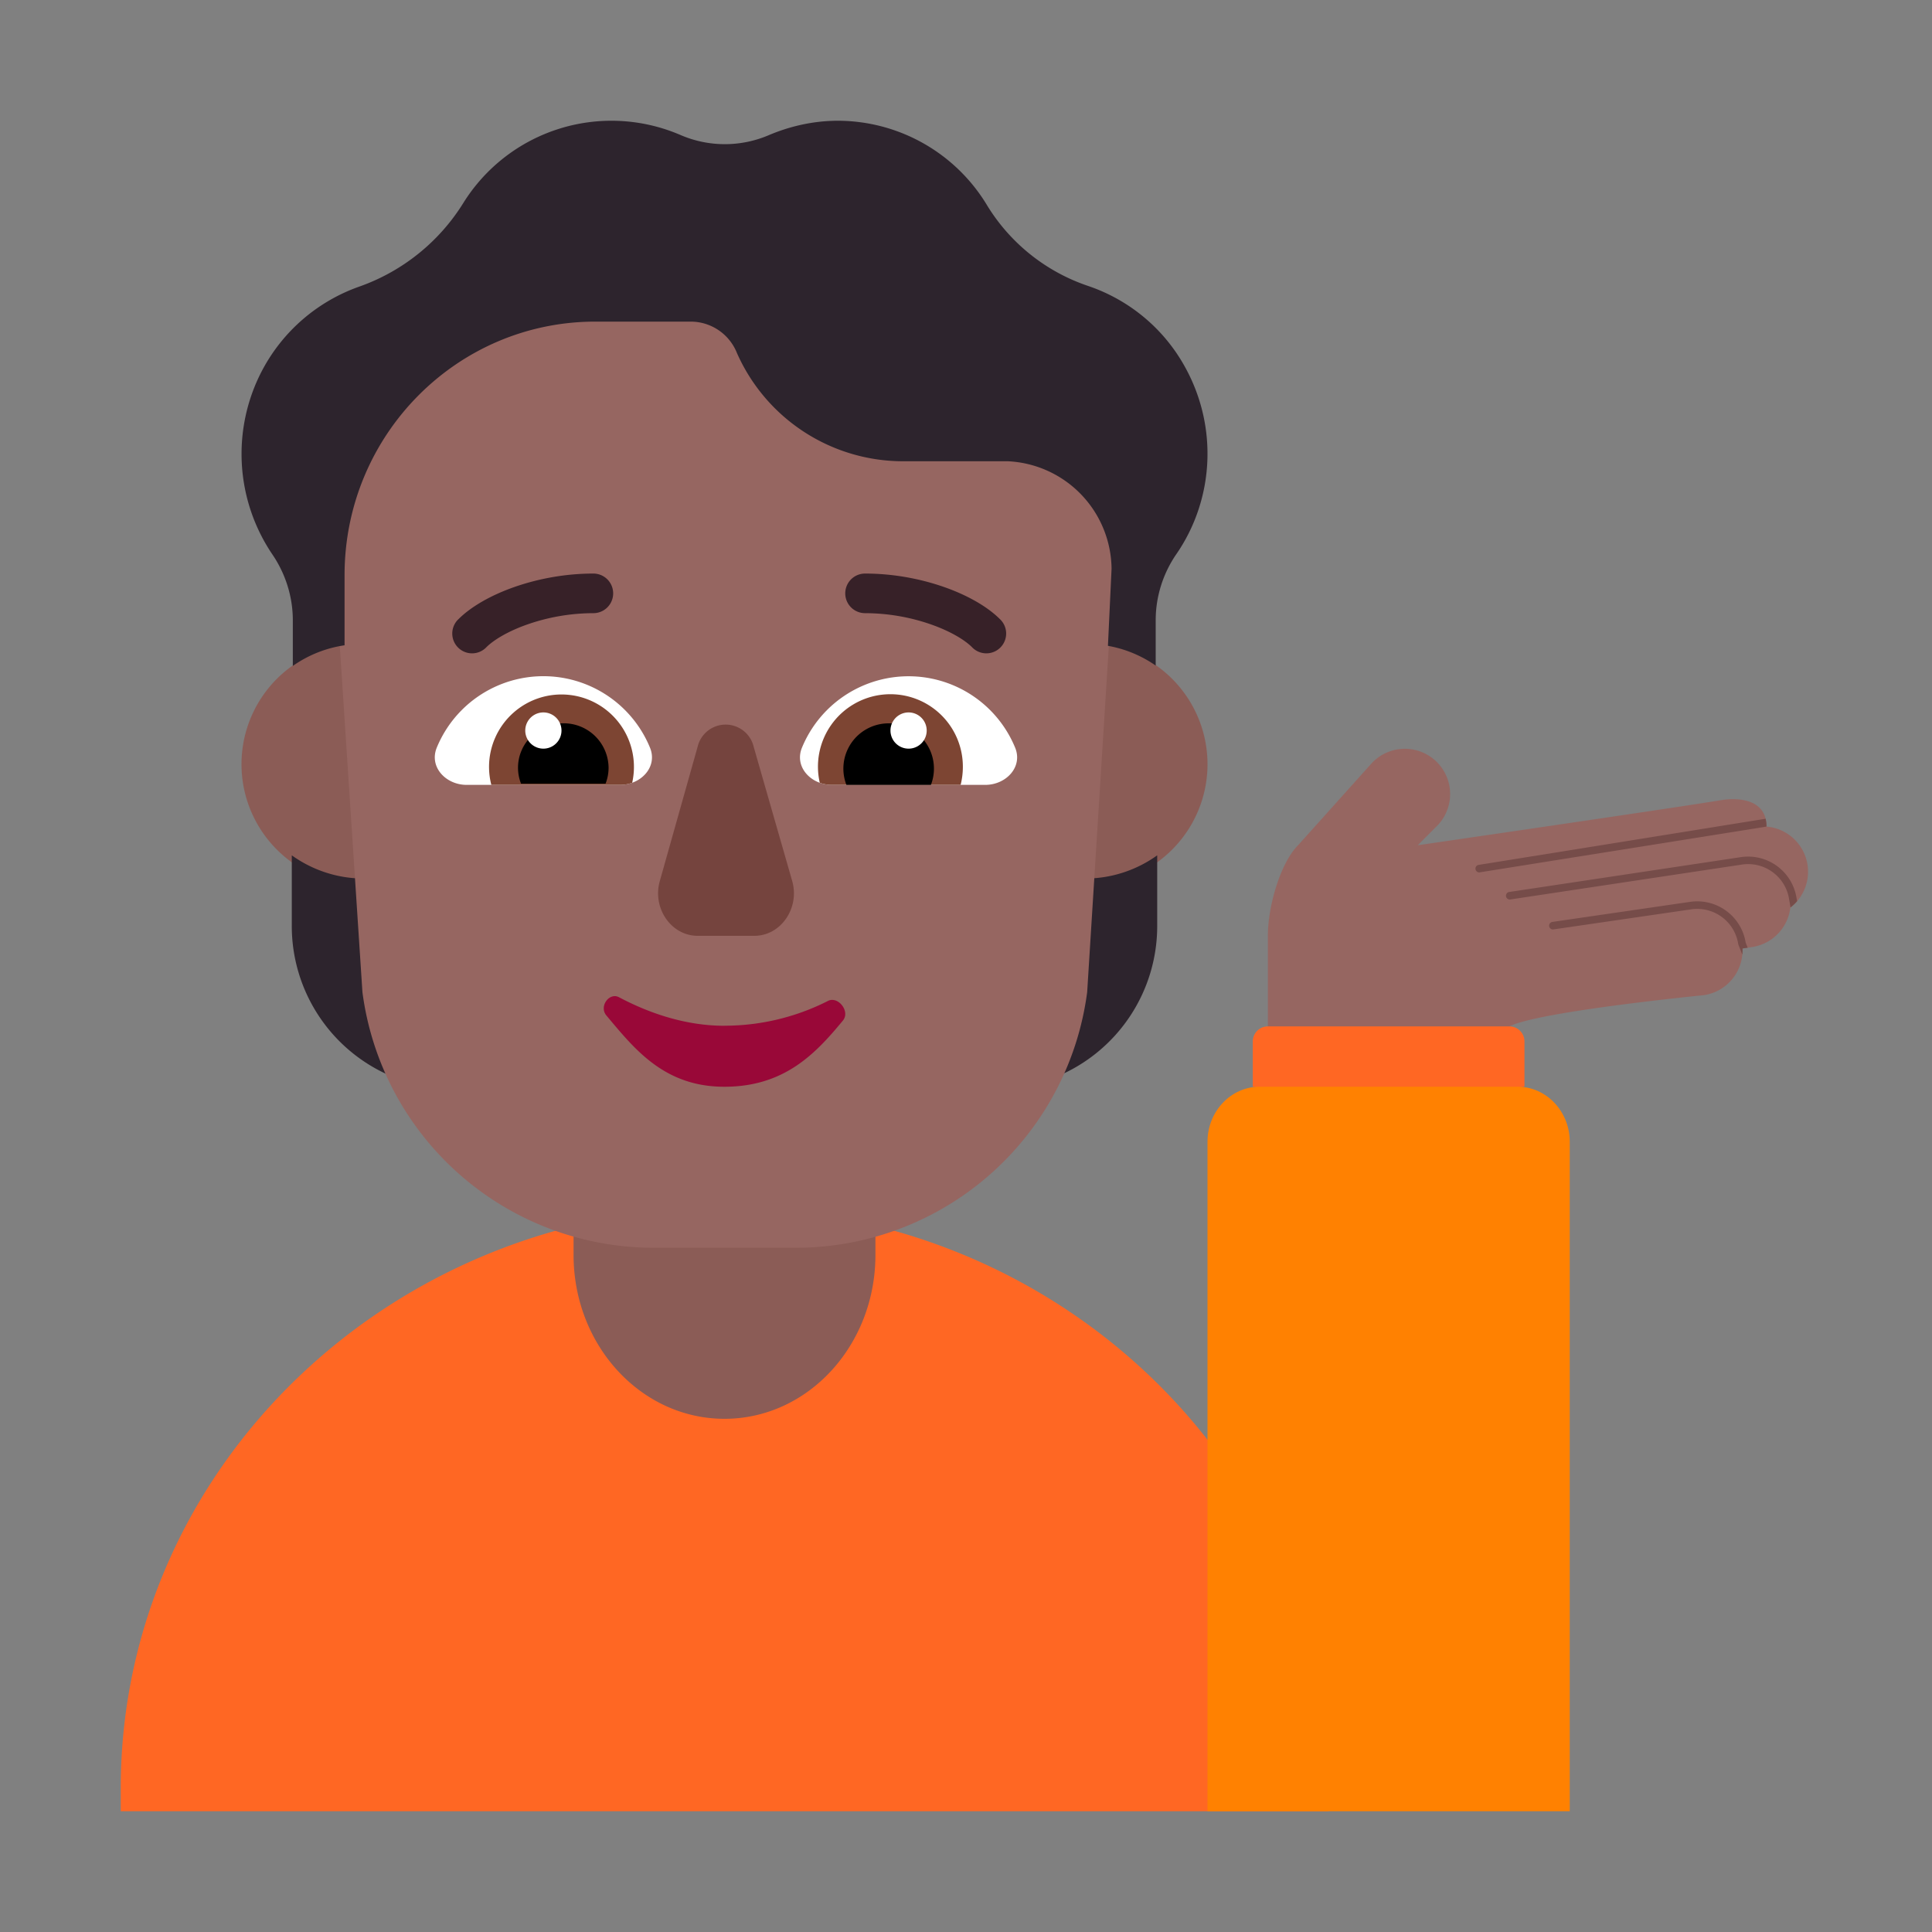 <svg width="32" height="32" fill="none" xmlns="http://www.w3.org/2000/svg"><rect width="100%" height="100%" fill="#808080" stroke="none"/><path d="M22 30v-.384C22 24.311 17.526 20 12 20c-5.526.01-10 4.311-10 9.616V30h20ZM25 17l-1.996-.215L21 17a.25.25 0 0 0-.25.25V18l2.254.297L25.25 18v-.75A.25.25 0 0 0 25 17Z" fill="#FF6723"/><path d="M26 30V18.91c0-.5-.387-.91-.86-.91h-4.28c-.473 0-.86.41-.86.91V30h6Z" fill="#FF8101"/><path d="M8 12.658a2 2 0 1 1-4 0 2 2 0 0 1 4 0ZM20 12.658a2 2 0 1 1-4 0 2 2 0 0 1 4 0ZM12 23.5c-1.381 0-2.5-1.215-2.5-2.715V19h5v1.785c0 1.5-1.119 2.715-2.5 2.715Z" fill="#8B5C56"/><path d="M4.833 14.167c.318.228.708.37 1.125.383l.112 1.817a5.08 5.08 0 0 0 .43 1.466 2.7 2.7 0 0 1-1.667-2.51v-1.156ZM19.167 14.167c-.318.228-.708.37-1.125.383l-.112 1.817a5.084 5.084 0 0 1-.43 1.466 2.7 2.7 0 0 0 1.667-2.51v-1.156Z" fill="#2D242D"/><path d="M13.377 3.5h-2.764c-3.098 0-5.436 2.593-5.076 5.807l.466 7.126a4.867 4.867 0 0 0 4.83 4.234h2.344a4.867 4.867 0 0 0 4.83-4.234l.446-7.126A5.125 5.125 0 0 0 13.377 3.5Z" fill="#966661"/><path d="M18.034 4.74c.64.22 1.213.667 1.576 1.307.58 1.02.494 2.24-.132 3.14-.218.32-.336.7-.336 1.086v.751a1.99 1.99 0 0 0-.791-.327l.06-1.277a1.802 1.802 0 0 0-1.715-1.78h-1.74a3.01 3.01 0 0 1-2.75-1.793.825.825 0 0 0-.764-.52H9.86c-2.294 0-4.153 1.88-4.153 4.2v1.161a1.988 1.988 0 0 0-.857.342v-.757c0-.386-.119-.766-.336-1.086a2.971 2.971 0 0 1-.178-3.04 2.914 2.914 0 0 1 1.615-1.4 3.333 3.333 0 0 0 1.72-1.38 2.89 2.89 0 0 1 3.593-1.134 1.852 1.852 0 0 0 1.483 0c.35-.146.732-.233 1.134-.233a2.89 2.89 0 0 1 2.472 1.407 3.134 3.134 0 0 0 1.681 1.333Z" fill="#2D242D"/><path d="m11.555 12.368-.624 2.216c-.134.452.184.916.624.916h.94c.44 0 .758-.464.624-.916l-.636-2.216a.477.477 0 0 0-.928 0Z" fill="#75443E"/><path d="M11.998 16.99c-.677 0-1.29-.231-1.744-.472-.163-.087-.337.152-.21.302.466.555.956 1.18 1.954 1.18s1.514-.553 1.963-1.096c.126-.153-.08-.41-.246-.326a3.791 3.791 0 0 1-1.717.411Z" fill="#990838"/><path d="M10.27 13c.345 0 .627-.297.496-.616a1.909 1.909 0 0 0-3.532 0c-.13.319.15.616.495.616h2.542ZM13.778 13c-.345 0-.626-.297-.495-.616a1.909 1.909 0 0 1 3.531 0c.131.319-.15.616-.495.616h-2.541Z" fill="#fff"/><path d="M8.1 12.7c0 .104.013.204.038.3h2.133a.59.59 0 0 0 .2-.035A1.2 1.2 0 1 0 8.1 12.7ZM15.948 12.7c0 .104-.013.204-.037.3h-2.133a.59.59 0 0 1-.2-.035 1.2 1.2 0 1 1 2.37-.265Z" fill="#7D4533"/><path d="M8.58 12.715a.72.72 0 0 0 .05.265h1.4a.72.72 0 0 0 .05-.265.743.743 0 0 0-.75-.735c-.414 0-.75.33-.75.735ZM15.469 12.73a.749.749 0 0 1-.05.27h-1.4a.75.75 0 1 1 1.45-.27Z" fill="#000"/><path d="M9 12.4a.3.3 0 1 0 0-.6.3.3 0 0 0 0 .6ZM15.049 12.4a.3.3 0 1 1 0-.6.3.3 0 0 1 0 .6Z" fill="#fff"/><path d="M8.058 10.718c.121-.119.354-.262.676-.375a3.338 3.338 0 0 1 1.094-.187.328.328 0 1 0 0-.656c-.477 0-.93.09-1.312.224-.376.132-.705.317-.918.527a.328.328 0 1 0 .46.467ZM16.098 10.718c-.12-.119-.354-.262-.676-.375a3.338 3.338 0 0 0-1.094-.187.328.328 0 1 1 0-.656c.477 0 .93.09 1.312.224.376.132.706.317.918.527a.328.328 0 1 1-.46.467Z" fill="#372128"/><path d="M22.72 12.641a.75.75 0 1 1 1.06 1.06l-.298.299s4.392-.639 5.043-.75c.296-.044.734 0 .734.441a.75.75 0 0 1 .395 1.342.75.75 0 0 1-.634.653l-.159.024a.75.75 0 0 1-.638.773S25.5 16.75 25 17h-4v-1.5c0-.5.212-1.212.5-1.5l1.22-1.359Z" fill="#966661"/><path d="M29.259 13.683a.541.541 0 0 0-.015-.122l-4.762.766a.063.063 0 0 0 .019.123l4.758-.759c-.002-.003-.002-.005 0-.008ZM29.766 14.926a.76.76 0 0 1-.109.104l-.023-.132a.687.687 0 0 0-.782-.578l-3.843.579a.063.063 0 0 1-.018-.124l3.842-.578a.812.812 0 0 1 .924.681l.009.048Z" fill="#764C49"/><path d="m28.947 15.697-.086.013a.743.743 0 0 1-.003.102l-.065-.166-.002-.007a.687.687 0 0 0-.782-.577l-2.279.332a.062.062 0 0 1-.018-.124l2.279-.332a.813.813 0 0 1 .923.675l.033.084Z" fill="#764C49"/></svg>